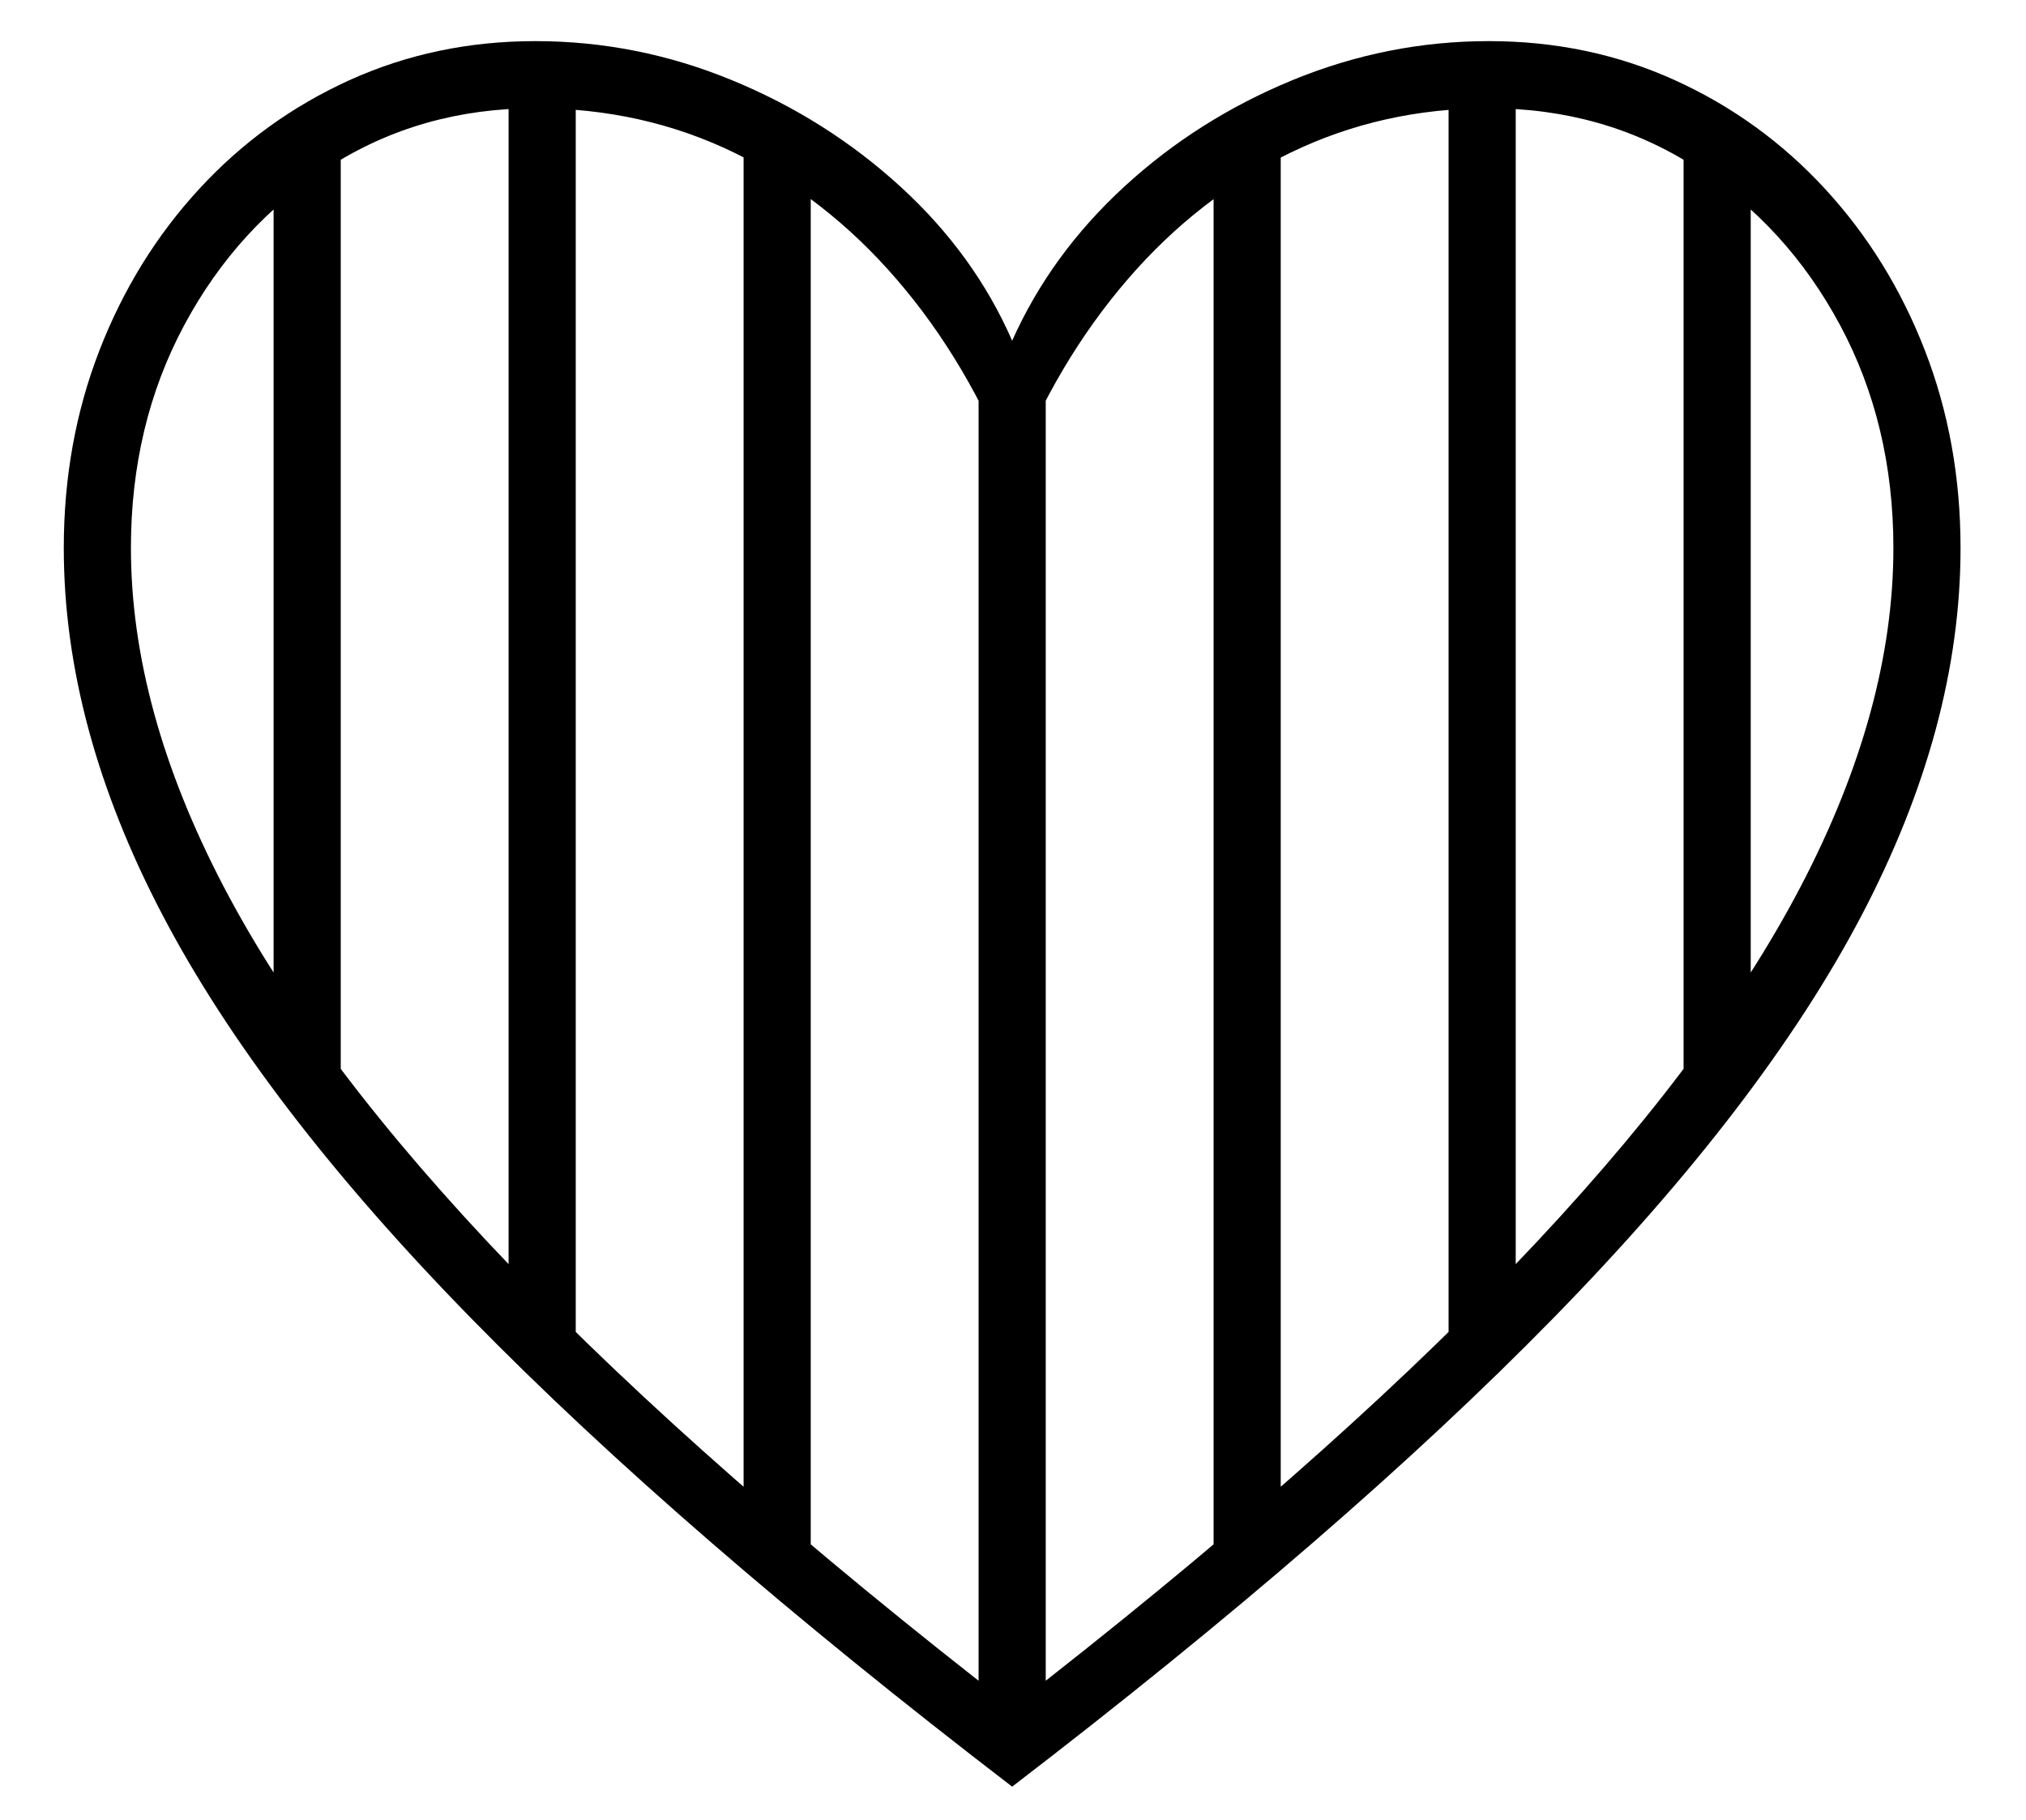 <?xml version="1.0" standalone="no"?>
<!DOCTYPE svg PUBLIC "-//W3C//DTD SVG 1.1//EN" "http://www.w3.org/Graphics/SVG/1.1/DTD/svg11.dtd">
<svg xmlns="http://www.w3.org/2000/svg" xmlns:xlink="http://www.w3.org/1999/xlink" version="1.1"
   viewBox="94 -151 2414 2169">
   <path fill="currentColor"
      d="M1300 1978q395 -303 644.5 -558t367.5 -480t118 -438q0 -126 -42.5 -235.5t-119 -192.5t-179 -129.5t-221.5 -46.5q-121 0 -234 46.5t-200.5 127t-133.5 183.5q-45 -103 -133 -183.5t-201 -127t-234 -46.5q-119 0 -221.5 46.5t-179 129.5t-119 192.5t-42.5 235.5
q0 213 118 438t367.5 480t644.5 558zM500 1125v-1104h-80v1084zM780 1461v-1516h-80v1496zM1060 1715v-1707h-80v1687zM1260 1929h80v-1666h-80v1666zM1300 1883q-365 -283 -597 -524.5t-342.5 -453t-110.5 -403.5q0 -147 63.5 -265.5t172.5 -188.5t246 -70q128 0 237 53
t193.5 151t137.5 232q53 -134 137.5 -232t194 -151t236.5 -53q137 0 246 70t172.5 188.5t63.5 265.5q0 192 -110.5 403.5t-342.5 453t-597 524.5zM1540 1715l80 -20v-1687h-80v1707zM1820 1461l80 -20v-1496h-80v1516zM2100 1125l80 -20v-1084h-80v1104z" />
</svg>
